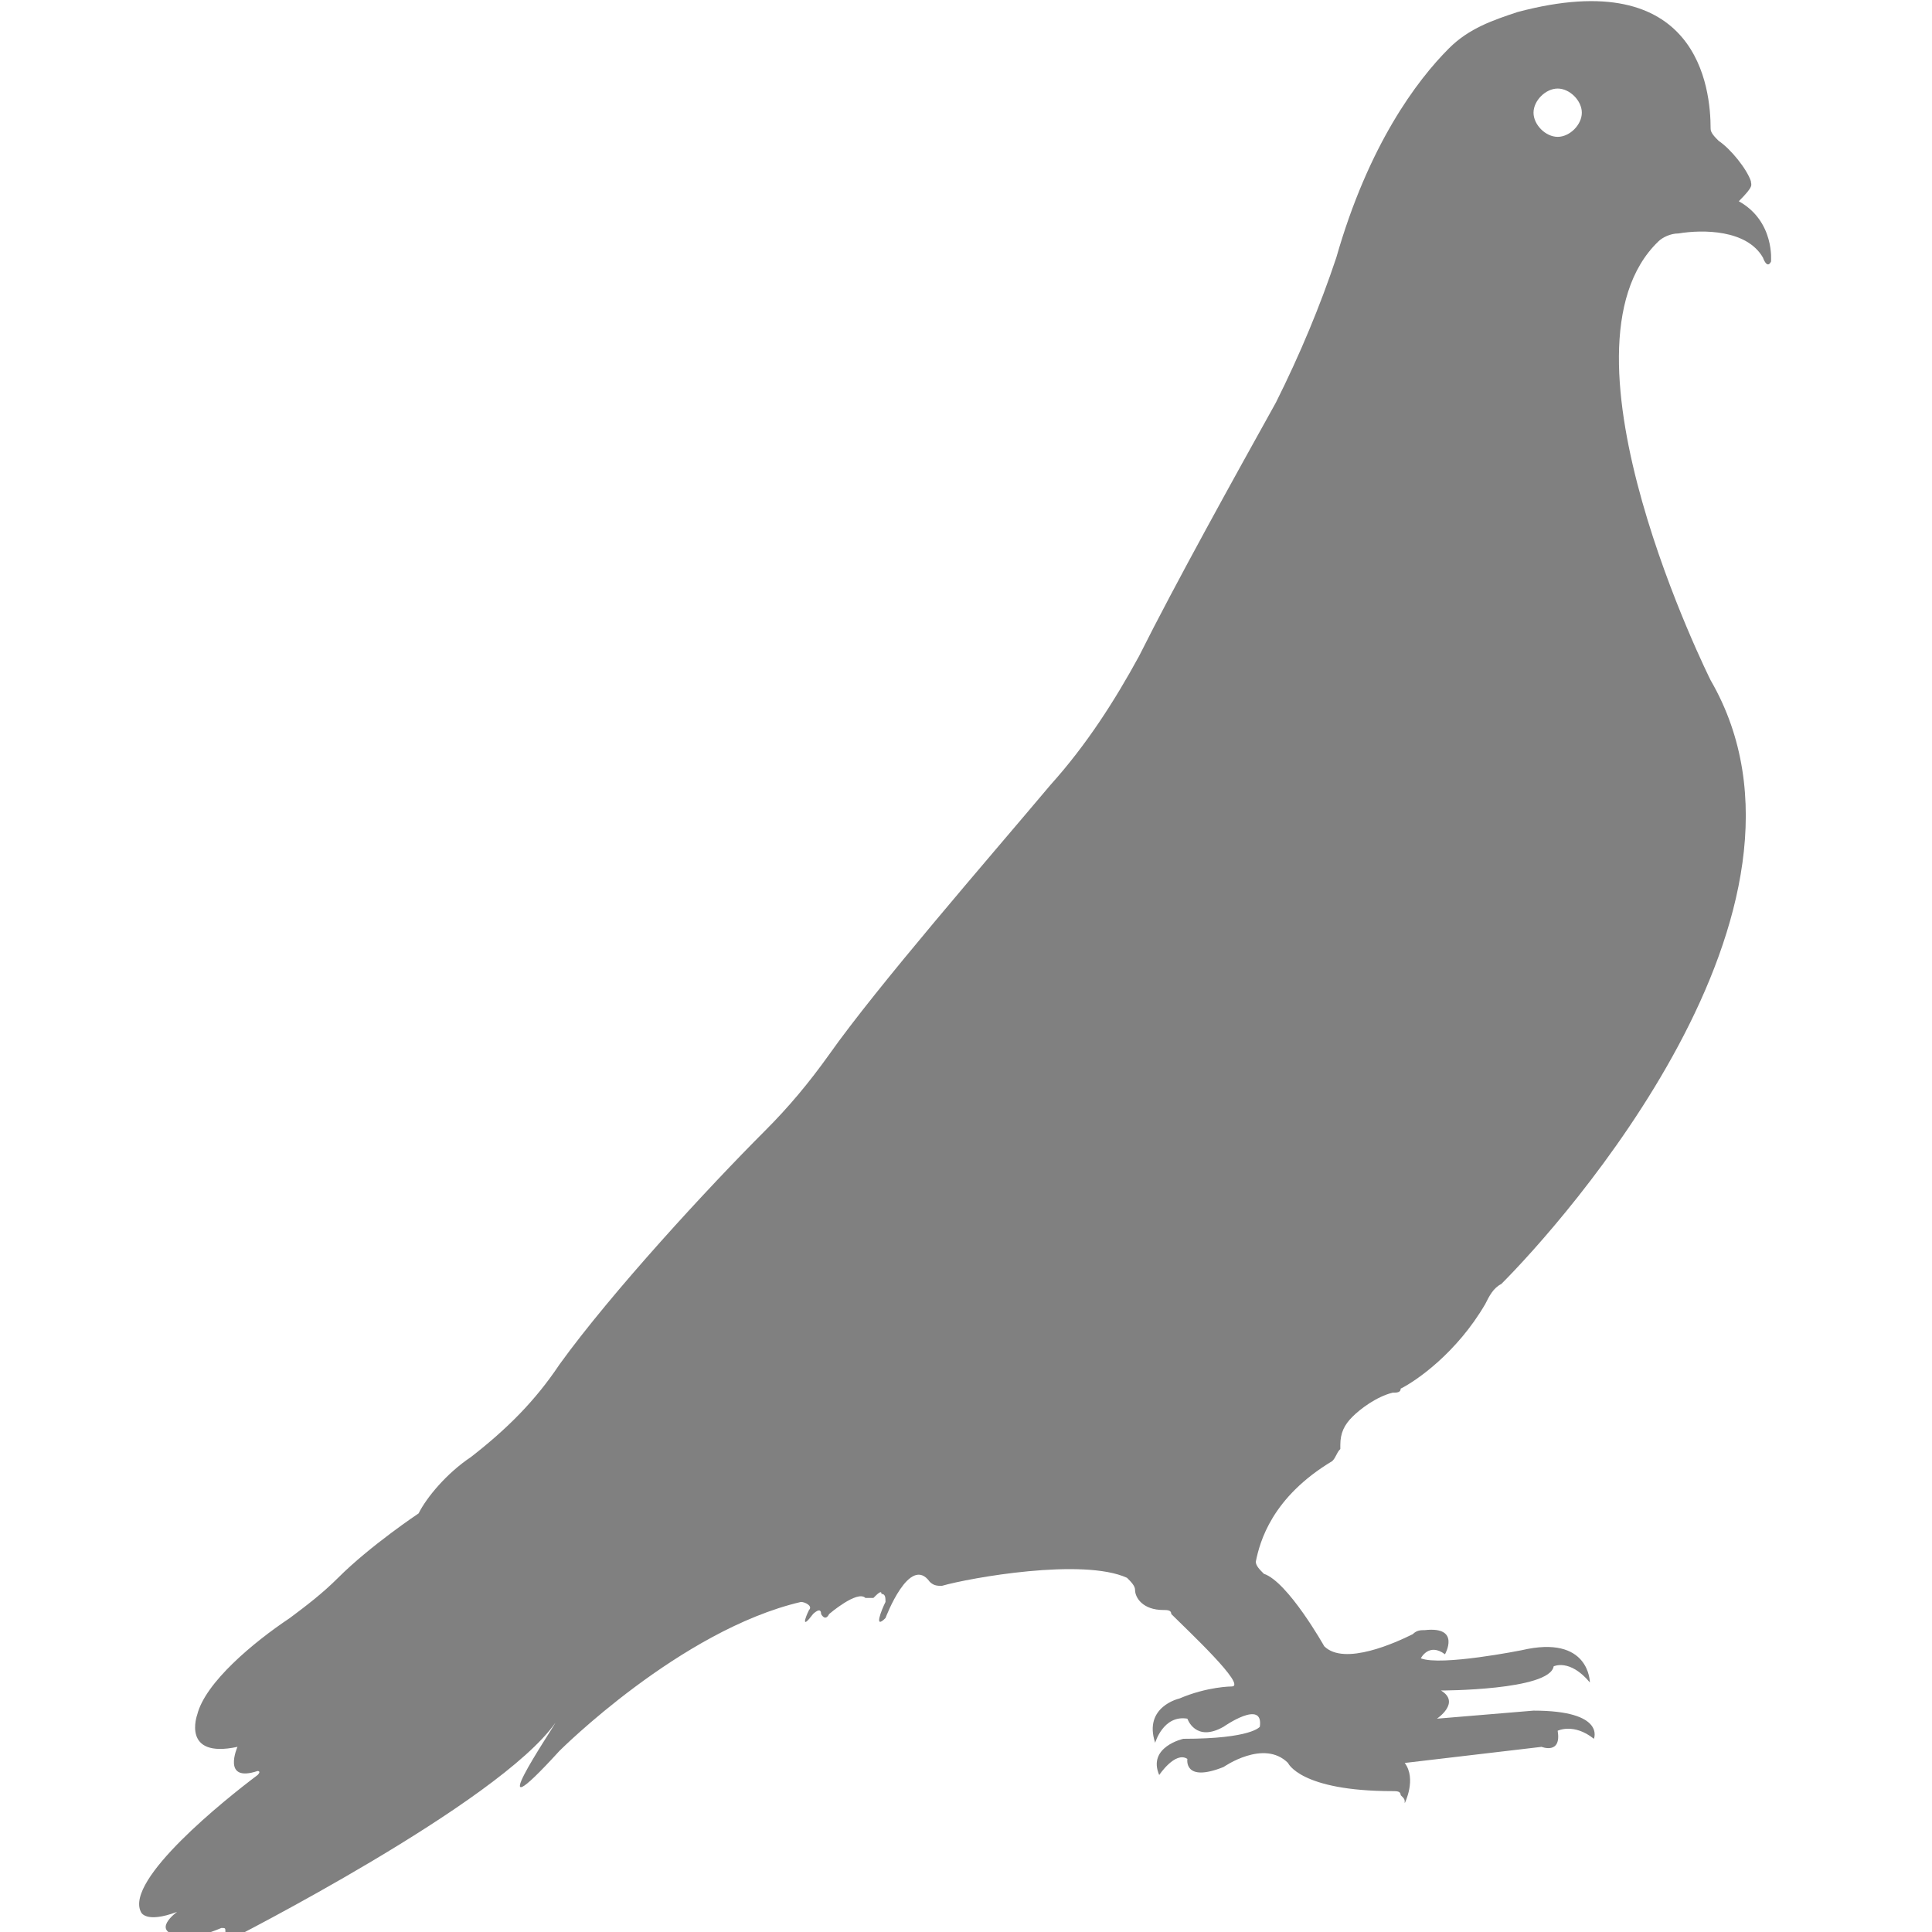 <?xml version="1.0" encoding="utf-8"?>
<!-- Generator: Adobe Illustrator 19.1.0, SVG Export Plug-In . SVG Version: 6.00 Build 0)  -->
<svg version="1.1" id="Layer_1" xmlns="http://www.w3.org/2000/svg" xmlns:xlink="http://www.w3.org/1999/xlink" x="0px" y="0px"
	 viewBox="0 0 48 48" style="enable-background:new 0 0 48 48;" xml:space="preserve">
<style type="text/css">
	.st0{fill:#808080;}
</style>
<path class="st0" d="M43.5,4.5c-0.1-0.3-0.5-0.8-0.8-1c-0.1-0.1-0.2-0.2-0.2-0.3c0-1-0.3-4.1-4.8-2.9c-0.6,0.2-1.2,0.4-1.7,0.9
	c-0.8,0.8-2,2.4-2.8,5.2c-0.4,1.2-0.9,2.4-1.5,3.6c-1,1.8-2.5,4.5-3.4,6.3c-0.6,1.1-1.3,2.2-2.2,3.2c-1.6,1.9-4.3,5-5.5,6.7
	c-0.5,0.7-1,1.3-1.6,1.9c-1.4,1.4-3.8,4-5.1,5.8c-0.6,0.9-1.3,1.6-2.2,2.3c-0.6,0.4-1.1,1-1.3,1.4c0,0-1.2,0.8-2,1.6
	c-0.4,0.4-0.8,0.7-1.2,1c-0.9,0.6-2.1,1.6-2.3,2.4c0,0-0.4,1.1,1,0.8c0,0-0.4,0.9,0.5,0.6c0,0,0.1,0,0,0.1c-0.8,0.6-3.3,2.6-2.9,3.4
	c0,0,0.1,0.3,0.9,0c0,0-0.7,0.5,0.1,0.6c0,0,0.3,0.1,1-0.2c0.1,0,0.1,0,0.1,0.1c-0.1,0.2-0.2,0.4,0.1,0.2c0,0,6.7-3.4,8.1-5.4
	c-0.1,0.2-2,3,0.1,0.7c0,0,3-3,6-3.7c0.1,0,0.3,0.1,0.2,0.2c-0.1,0.2-0.2,0.5,0.1,0.1c0,0,0.2-0.2,0.2,0c0,0,0.1,0.2,0.2,0
	c0,0,0.7-0.6,0.9-0.4c0,0,0.1,0,0.2,0c0.1-0.1,0.2-0.2,0.2-0.1c0.1,0,0.1,0.1,0.1,0.2c-0.1,0.2-0.3,0.7,0,0.4c0,0,0.6-1.6,1.1-0.9
	c0.1,0.1,0.2,0.1,0.3,0.1c0.7-0.2,3.5-0.7,4.6-0.2c0.1,0.1,0.2,0.2,0.2,0.3c0,0.2,0.2,0.5,0.7,0.5c0.1,0,0.2,0,0.2,0.1
	c0.4,0.4,1.9,1.8,1.5,1.8c0,0-0.6,0-1.3,0.3c0,0-0.9,0.2-0.6,1.1c0,0,0.2-0.7,0.8-0.6c0,0,0.2,0.6,0.9,0.2c0,0,1-0.7,0.9,0
	c0,0-0.2,0.3-1.9,0.3c0,0-0.9,0.2-0.6,0.9c0,0,0.4-0.6,0.7-0.4c0,0-0.1,0.6,0.9,0.2c0,0,1-0.7,1.6-0.1c0,0,0.3,0.7,2.6,0.7
	c0.1,0,0.2,0,0.2,0.1c0.1,0.1,0.1,0.1,0.1,0.2c0,0,0.3-0.6,0-1l3.4-0.4c0,0,0.5,0.2,0.4-0.4c0,0,0.4-0.2,0.9,0.2
	c0,0,0.3-0.7-1.5-0.7l-2.4,0.2c0,0,0.6-0.4,0.1-0.7c0,0,2.7,0,2.8-0.6c0,0,0.4-0.2,0.9,0.4c0,0,0-1.2-1.7-0.8c0,0-2,0.4-2.5,0.2
	c0,0,0.2-0.4,0.6-0.1c0,0,0.4-0.7-0.5-0.6c-0.1,0-0.2,0-0.3,0.1c-0.4,0.2-1.7,0.8-2.2,0.3c0,0-0.9-1.6-1.5-1.8
	c-0.1-0.1-0.2-0.2-0.2-0.3c0.1-0.5,0.4-1.6,1.9-2.5c0.1-0.1,0.1-0.2,0.2-0.3l0-0.1c0-0.3,0.1-0.5,0.3-0.7c0.2-0.2,0.6-0.5,1-0.6
	c0.1,0,0.2,0,0.2-0.1c0.4-0.2,1.4-0.9,2.1-2.1c0.1-0.2,0.2-0.4,0.4-0.5c1.5-1.5,8.5-9.3,5.2-15c0,0-4.1-8.2-1.3-10.9
	c0.1-0.1,0.3-0.2,0.5-0.2c0.6-0.1,1.7-0.1,2.1,0.6c0,0,0.1,0.3,0.2,0.1c0,0,0.1-1-0.8-1.5C43.6,4.6,43.5,4.6,43.5,4.5z M38.7,3.4
	c-0.3,0-0.6-0.3-0.6-0.6c0-0.3,0.3-0.6,0.6-0.6c0.3,0,0.6,0.3,0.6,0.6C39.3,3.1,39,3.4,38.7,3.4z"/>
</svg>

